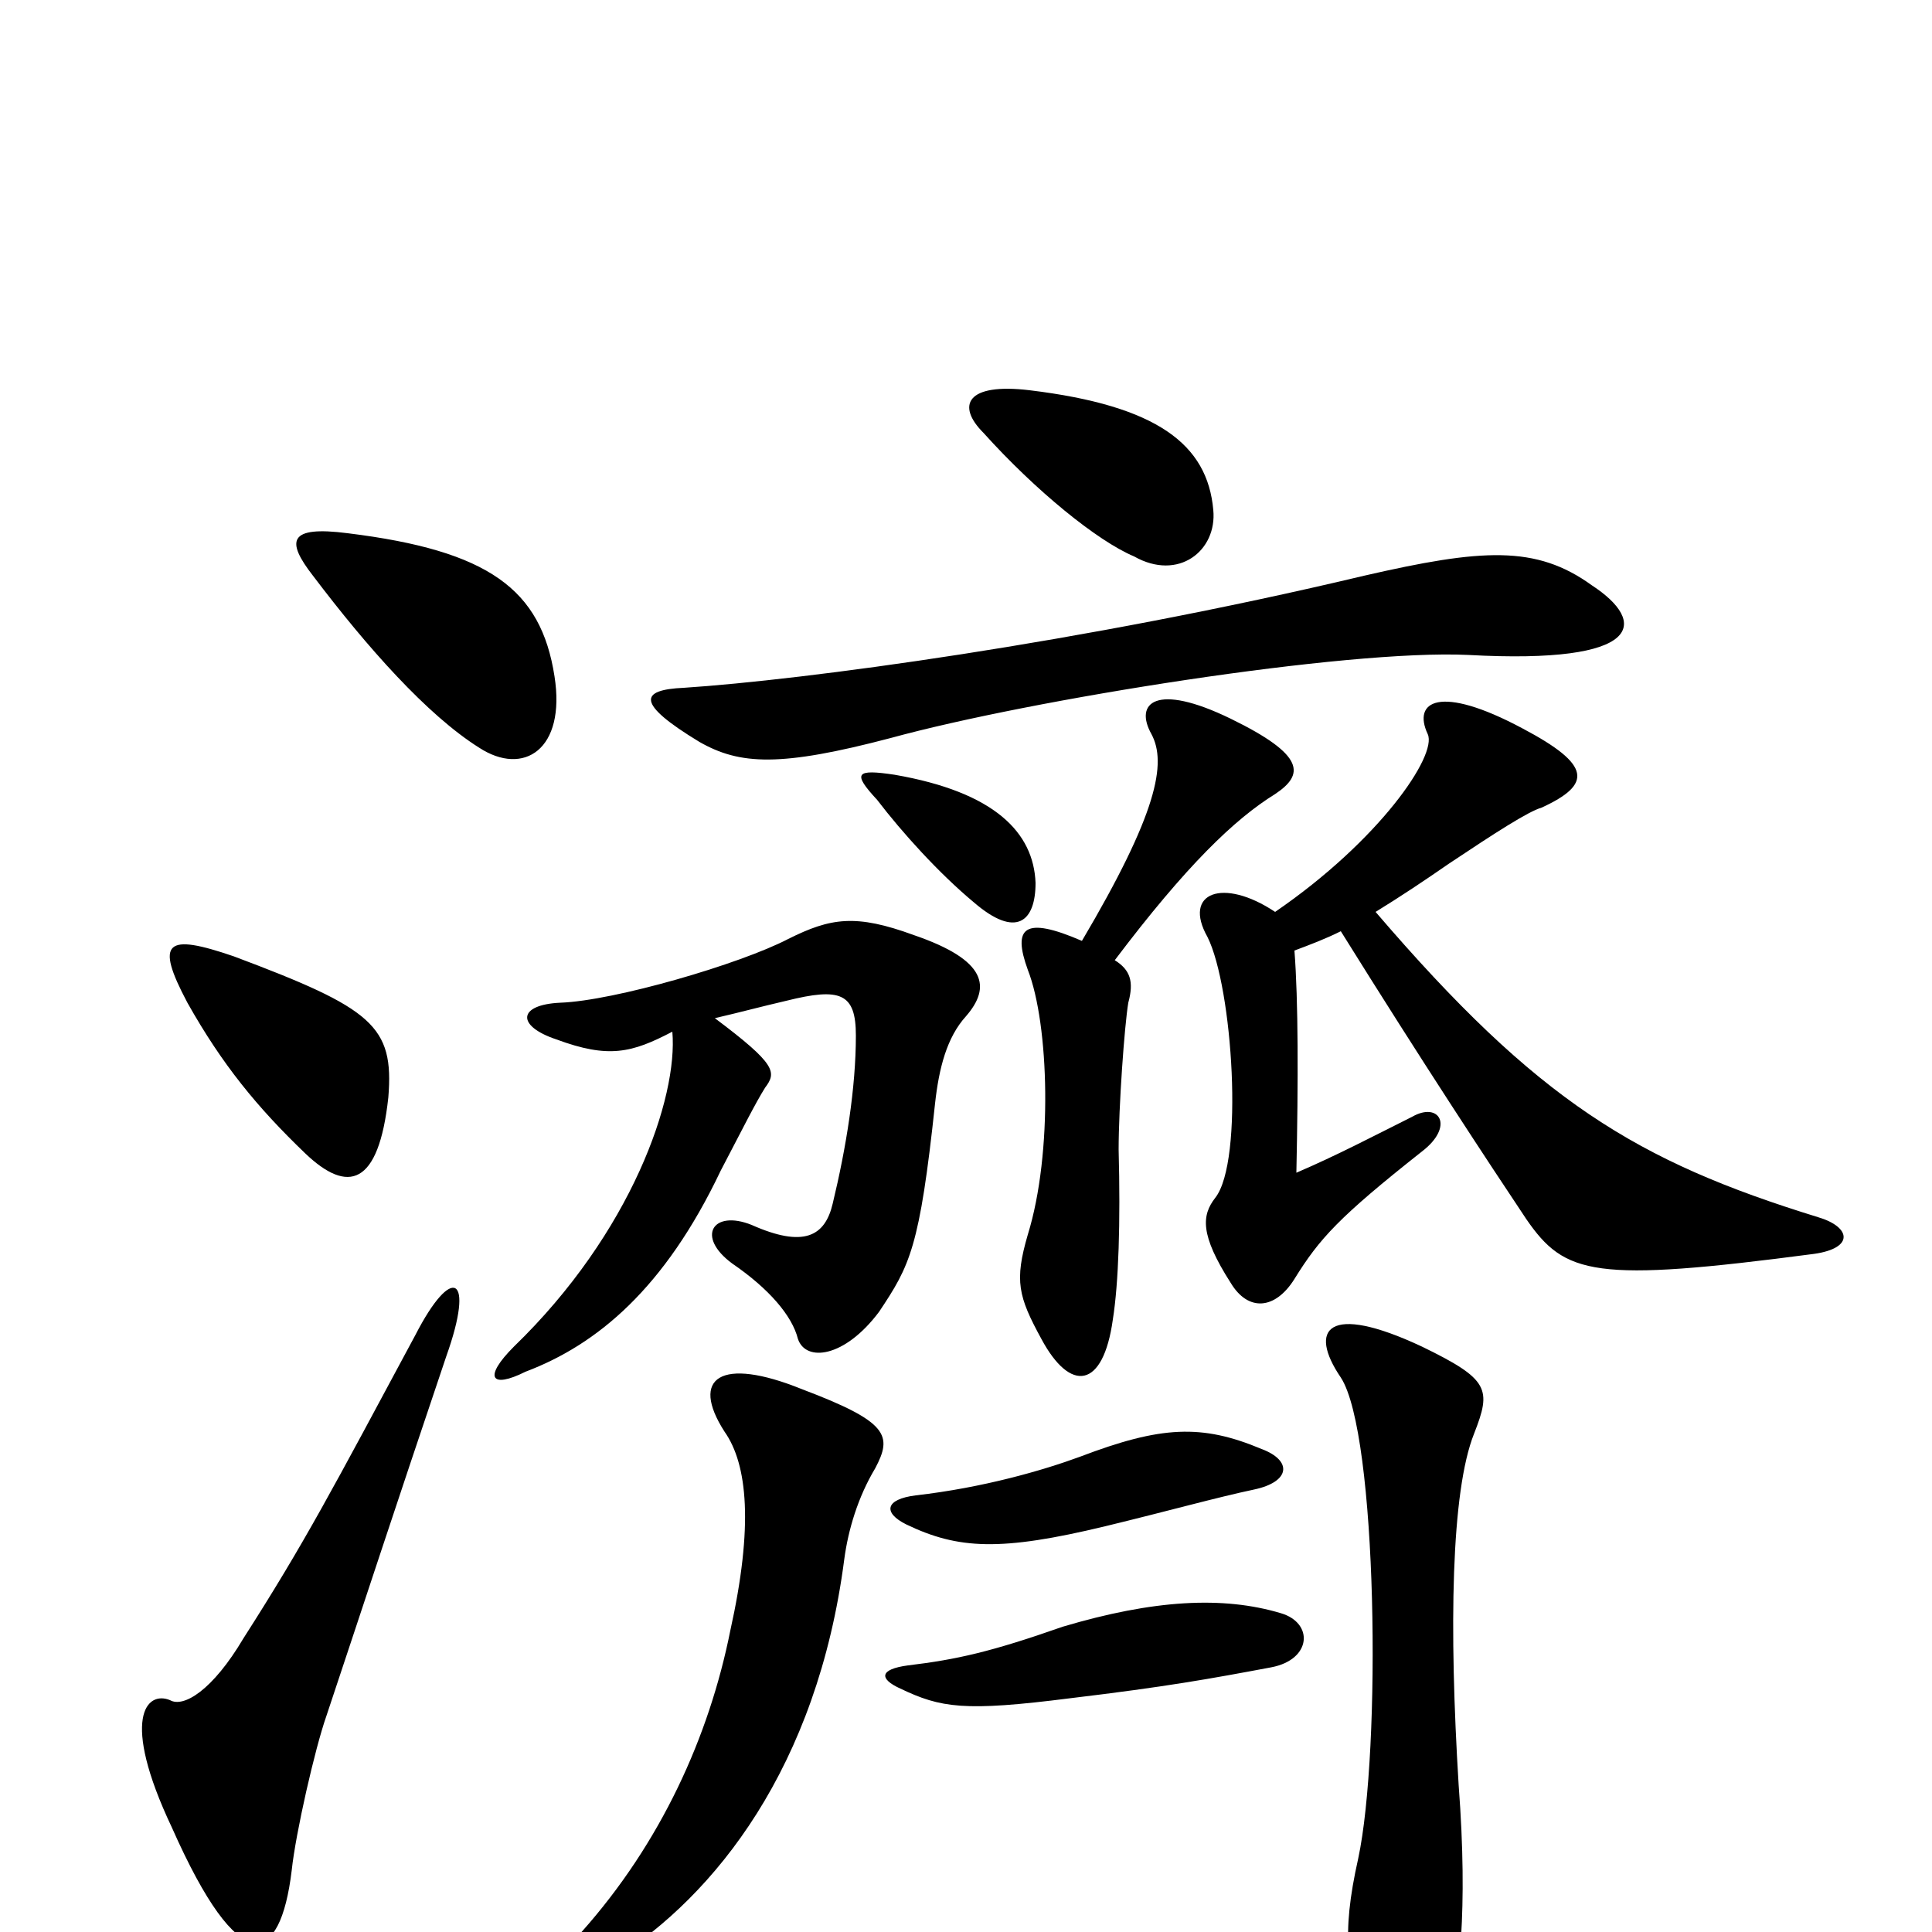 <svg xmlns="http://www.w3.org/2000/svg" viewBox="0 -1000 1000 1000">
	<path fill="#000000" d="M560 -513C530 -526 524 -520 532 -498C543 -470 545 -403 532 -361C525 -337 527 -329 539 -307C554 -279 571 -281 576 -317C579 -336 580 -367 579 -405C579 -427 582 -469 584 -481C587 -492 585 -498 577 -503C614 -552 639 -576 660 -589C675 -599 676 -609 637 -628C598 -647 587 -636 596 -620C604 -605 599 -579 560 -513ZM470 -138C455 -136 455 -131 466 -126C487 -116 499 -114 554 -121C604 -127 626 -131 658 -137C679 -141 680 -160 663 -165C633 -174 597 -172 550 -158C513 -145 495 -141 470 -138ZM474 -226C458 -224 457 -217 469 -211C496 -198 518 -197 572 -210C605 -218 630 -225 649 -229C668 -233 669 -244 653 -250C622 -263 601 -262 559 -246C540 -239 509 -230 474 -226ZM453 -240C462 -257 460 -264 415 -281C373 -298 357 -287 375 -259C387 -242 390 -210 378 -156C367 -101 342 -46 301 0C280 25 286 34 318 14C370 -19 423 -85 437 -193C439 -208 444 -225 453 -240ZM736 -303C687 -326 677 -312 694 -287C713 -258 715 -94 703 -38C694 2 697 22 709 44C729 81 741 80 750 48C755 26 760 -10 755 -76C750 -157 751 -228 763 -258C772 -281 771 -286 736 -303ZM463 -599C443 -602 441 -600 454 -586C467 -569 486 -548 504 -533C526 -514 536 -523 536 -543C535 -569 515 -590 463 -599ZM660 -528C633 -546 612 -538 625 -515C638 -489 644 -399 629 -380C622 -371 621 -361 637 -336C646 -321 660 -322 670 -338C683 -359 693 -370 736 -404C753 -417 745 -430 731 -422C711 -412 692 -402 671 -393C672 -441 672 -482 670 -508C678 -511 686 -514 694 -518C737 -449 770 -399 790 -369C810 -340 825 -336 939 -351C960 -354 958 -365 941 -370C847 -399 796 -430 712 -528C725 -536 737 -544 750 -553C774 -569 791 -580 798 -582C824 -594 824 -604 788 -623C745 -646 731 -637 739 -620C744 -609 714 -565 660 -528ZM348 -466C351 -432 327 -362 266 -303C250 -287 254 -281 272 -290C309 -304 344 -333 373 -394C385 -417 391 -429 396 -437C402 -445 402 -449 370 -473C383 -476 394 -479 407 -482C435 -489 443 -486 443 -464C443 -437 438 -406 431 -377C427 -360 416 -354 389 -366C369 -374 360 -360 379 -346C398 -333 410 -319 413 -307C417 -295 437 -297 455 -321C471 -345 476 -354 484 -429C486 -447 490 -463 500 -474C513 -489 511 -503 473 -516C443 -527 430 -525 408 -514C383 -501 318 -482 290 -481C268 -480 267 -469 288 -462C315 -452 327 -455 348 -466ZM354 -644C331 -643 329 -636 362 -616C383 -604 404 -603 461 -618C534 -638 697 -664 760 -661C851 -656 853 -678 824 -697C795 -718 767 -716 706 -702C559 -667 415 -648 354 -644ZM533 -798C500 -802 495 -790 509 -776C536 -746 568 -720 587 -712C610 -699 630 -715 628 -736C625 -770 599 -790 533 -798ZM231 -298C246 -340 234 -346 215 -309C172 -229 158 -202 126 -152C110 -125 95 -116 88 -120C76 -125 62 -111 89 -54C124 25 145 18 151 -32C153 -51 163 -95 169 -112C190 -175 203 -215 231 -298ZM201 -432C204 -469 193 -478 121 -505C86 -517 80 -513 97 -481C115 -449 133 -427 158 -403C180 -382 196 -386 201 -432ZM287 -650C280 -695 253 -715 180 -724C149 -728 148 -720 162 -702C190 -665 221 -630 248 -613C271 -598 293 -612 287 -650Z"/>
</svg>